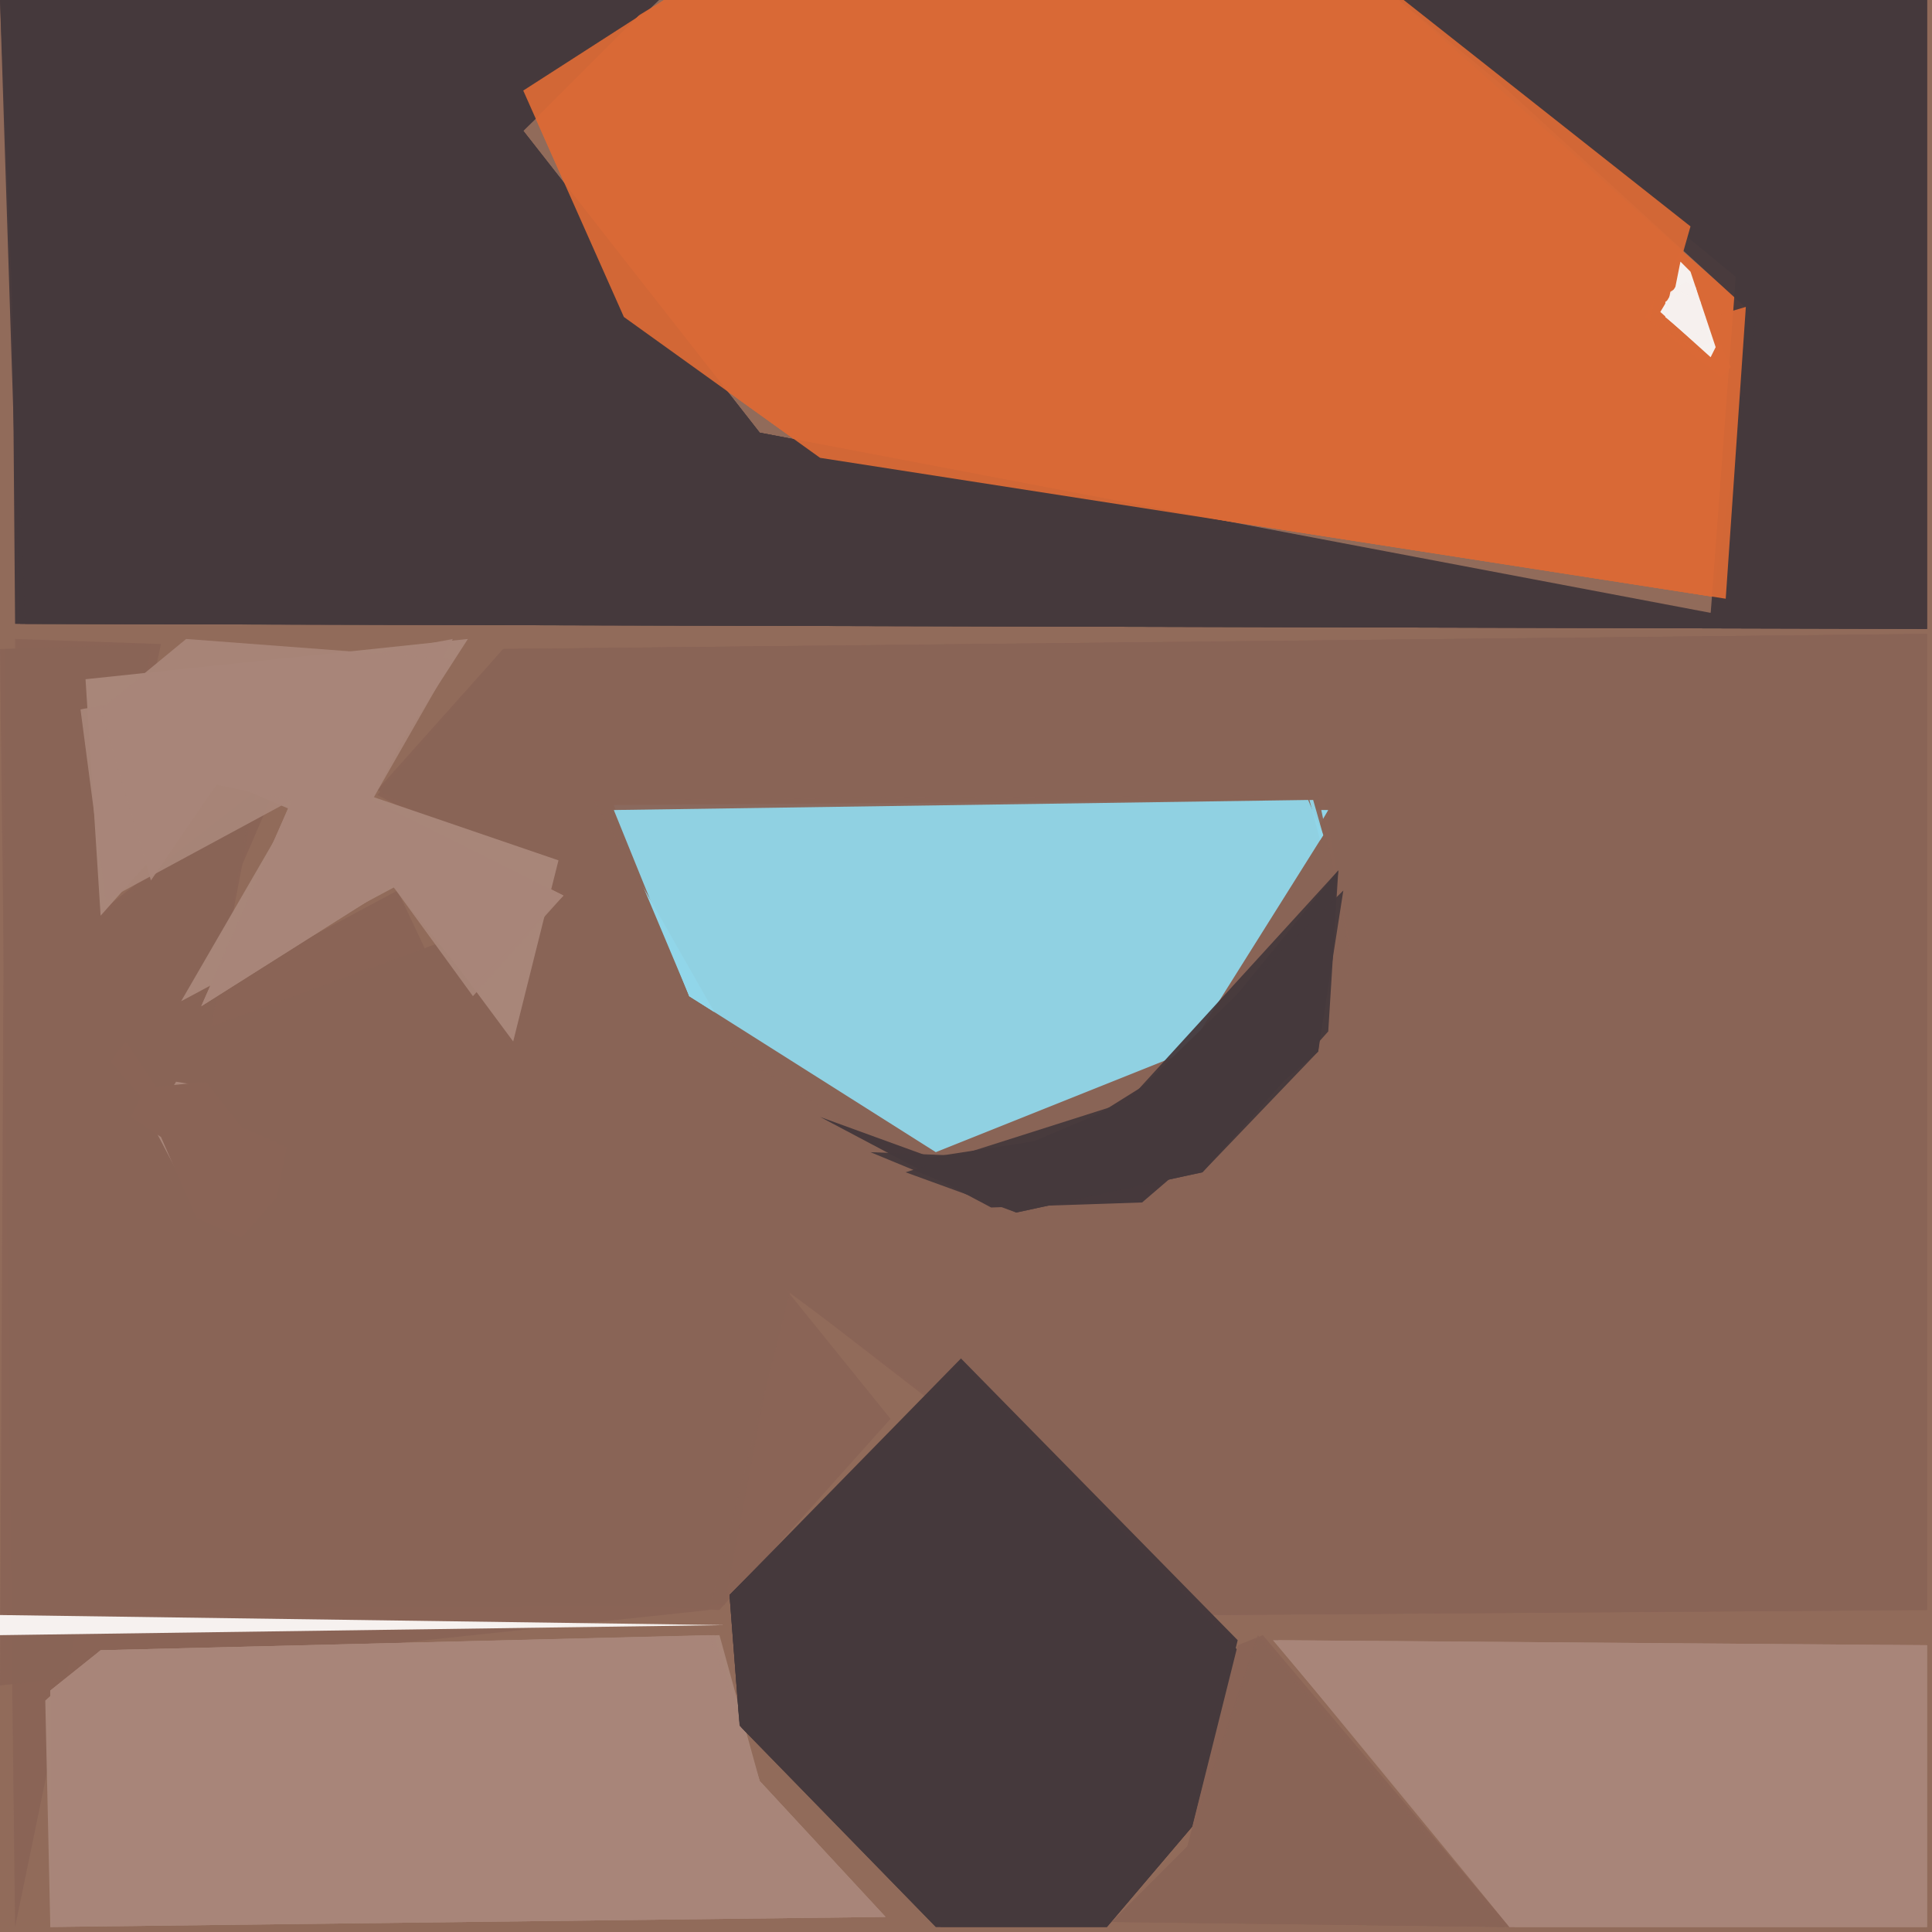 <svg xmlns="http://www.w3.org/2000/svg" width="768" height="768" viewBox="0 0 384 384">
<rect width="384" height="384" fill="#916b5a"/>
<polygon points="383.0,126.0 100.0,129.0 96.0,213.0 79.0,177.0 36.0,200.0 55.0,156.0 20.0,183.0 32.0,128.0 3.0,127.0 3.0,314.0 143.0,320.0 177.0,282.0 156.0,256.0 240.0,321.0 383.0,320.0" fill="#8a6456" />
<polygon points="104.0,18.0 124.0,63.0 163.0,91.0 343.0,119.0 347.0,61.0 277.0,0.0 132.0,0.0" fill="#da6936" />
<polygon points="2.0,0.0 3.0,124.0 383.0,125.0 383.0,0.0 278.0,0.0 345.0,55.0 341.0,122.0 151.0,86.0 104.0,26.0 131.0,0.0" fill="#46393c" />
<polygon points="383.0,126.0 100.0,129.0 75.0,158.0 113.0,178.0 42.0,204.0 51.0,157.0 19.0,182.0 30.0,128.0 0.0,129.0 3.0,383.0 16.0,320.0 144.0,319.0 156.0,256.0 242.0,321.0 383.0,320.0" fill="#8a6456" opacity="0.95" />
<polygon points="383.0,126.0 100.0,129.0 75.0,157.0 113.0,178.0 42.0,204.0 50.0,159.0 20.0,182.0 30.0,129.0 1.0,129.0 0.0,335.0 141.0,320.0 157.0,257.0 242.0,320.0 383.0,320.0" fill="#8a6456" opacity="0.95" />
<polygon points="118.0,159.0 263.0,158.0 269.0,192.0 239.0,234.0 197.0,241.0 147.0,210.0" fill="#8a6456" />
<polygon points="121.0,160.0 137.0,198.0 186.0,229.0 236.0,209.0 264.0,161.0" fill="#91d6e9" />
<polygon points="104.0,17.0 124.0,63.0 163.0,91.0 343.0,119.0 347.0,61.0 278.0,0.0 132.0,0.0" fill="#da6936" opacity="0.95" />
<polygon points="0.0,0.0 4.0,124.0 383.0,125.0 383.0,0.0 279.0,0.0 345.0,55.0 340.0,122.0 151.0,86.0 104.0,26.0 130.0,0.0" fill="#46393c" opacity="0.95" />
<polygon points="176.0,381.0 151.0,354.0 143.0,325.0 20.0,328.0 9.0,338.0 10.0,383.0" fill="#a88679" />
<polygon points="191.0,270.0 145.0,317.0 147.0,343.0 187.0,383.0 220.0,383.0 237.0,363.0 246.0,326.0" fill="#46393c" />
<polygon points="253.0,326.0 301.0,383.0 383.0,383.0 383.0,327.0" fill="#a88679" />
<polygon points="0.0,0.0 5.0,124.0 383.0,125.0 383.0,0.0 280.0,0.0 349.0,63.0 340.0,122.0 151.0,86.0 104.0,26.0 130.0,0.0" fill="#46393c" opacity="0.95" />
<polygon points="118.0,159.0 262.0,158.0 269.0,192.0 239.0,234.0 197.0,241.0 147.0,210.0" fill="#8a6456" opacity="0.95" />
<polygon points="104.0,18.0 124.0,63.0 163.0,91.0 343.0,119.0 347.0,61.0 330.0,66.0 336.0,45.0 279.0,0.0 132.0,0.0" fill="#da6936" opacity="0.95" />
<polygon points="122.0,160.0 137.0,198.0 186.0,229.0 236.0,209.0 263.0,166.0 261.0,159.0" fill="#91d6e9" opacity="0.95" />
<polygon points="118.0,159.0 260.0,158.0 269.0,192.0 239.0,234.0 197.0,241.0 147.0,210.0" fill="#8a6456" opacity="0.95" />
<polygon points="176.0,381.0 151.0,354.0 142.0,325.0 20.0,328.0 10.0,336.0 10.0,383.0" fill="#a88679" opacity="0.95" />
<polygon points="191.0,271.0 145.0,317.0 147.0,343.0 186.0,383.0 220.0,383.0 237.0,363.0 246.0,328.0" fill="#46393c" opacity="0.95" />
<polygon points="254.0,326.0 300.0,383.0 383.0,383.0 383.0,327.0" fill="#a88679" opacity="0.95" />
<polygon points="122.0,161.0 137.0,198.0 186.0,229.0 236.0,209.0 263.0,166.0 260.0,159.0" fill="#91d6e9" opacity="0.95" />
<polygon points="176.0,381.0 151.0,354.0 141.0,325.0 20.0,328.0 10.0,336.0 10.0,383.0" fill="#a88679" opacity="0.95" />
<polygon points="17.0,135.0 20.0,182.0 44.0,155.0 58.0,161.0 36.0,199.0 79.0,176.0 102.0,207.0 111.0,171.0 73.0,158.0 93.0,127.0" fill="#a88679" />
<polygon points="191.0,271.0 145.0,317.0 147.0,343.0 186.0,383.0 220.0,383.0 237.0,363.0 246.0,328.0" fill="#46393c" opacity="0.95" />
<polygon points="221.0,382.0 300.0,383.0 251.0,325.0 246.0,327.0 236.0,367.0" fill="#8a6456" />
<polygon points="254.0,327.0 300.0,383.0 383.0,383.0 383.0,327.0" fill="#a88679" opacity="0.95" />
<polygon points="266.0,173.0 235.0,211.0 211.0,226.0 185.0,230.0 163.0,222.0 197.0,240.0 227.0,239.0 262.0,209.0" fill="#46393c" />
<polygon points="16.0,141.0 21.0,179.0 58.0,159.0 40.0,200.0 78.0,176.0 94.0,198.0 112.0,178.0 74.0,159.0 90.0,127.0" fill="#a88679" opacity="0.95" />
<polygon points="221.0,382.0 299.0,383.0 250.0,325.0 236.0,367.0" fill="#8a6456" opacity="0.95" />
<polygon points="266.0,173.0 224.0,219.0 198.0,230.0 173.0,229.0 202.0,241.0 239.0,233.0 264.0,205.0" fill="#46393c" opacity="0.95" />
<polygon points="221.0,382.0 299.0,383.0 250.0,326.0 236.0,367.0" fill="#8a6456" opacity="0.95" />
<polygon points="20.0,141.0 30.0,175.0 43.0,156.0 58.0,159.0 40.0,200.0 78.0,176.0 94.0,196.0 112.0,178.0 74.0,159.0 90.0,131.0 37.0,127.0" fill="#a88679" opacity="0.95" />
<polygon points="267.0,177.0 224.0,219.0 180.0,233.0 202.0,241.0 239.0,233.0 262.0,209.0" fill="#46393c" opacity="0.95" />
<polygon points="0.0,321.0 0.0,325.0 144.0,323.0" fill="#f6f1ef" />
<polygon points="35.0,215.0 30.0,223.0 40.0,242.0 48.0,245.0 54.0,238.0 56.0,228.0 47.0,225.0 41.0,216.0" fill="#a88679" />
<polygon points="25.0,207.0 31.0,216.0 41.0,215.0 48.0,224.0 57.0,228.0 55.0,238.0 48.0,246.0 39.0,242.0 32.0,226.0 26.0,222.0 28.0,218.0 22.0,211.0" fill="#8a6456" />
<polygon points="334.0,50.0 344.0,73.0 342.0,75.0 327.0,63.0" fill="#da6936" />
<polygon points="334.0,52.0 337.0,54.0 341.0,68.0 338.0,70.0 328.0,64.0 329.0,58.0" fill="#da6936" opacity="0.95" />
<polygon points="334.0,52.0 333.0,57.0 330.0,62.0 340.0,71.0 341.0,69.0 336.0,54.0" fill="#f6f1ef" />
<polygon points="335.0,56.0 332.0,58.0 331.0,63.0 338.0,69.0 340.0,68.0 337.0,57.0" fill="#f6f1ef" opacity="0.95" />
<polygon points="334.0,58.0 331.0,60.0 331.0,63.0 336.0,67.0 339.0,65.0 339.0,63.0 338.0,62.0 338.0,60.0" fill="#f6f1ef" opacity="0.95" />
</svg>